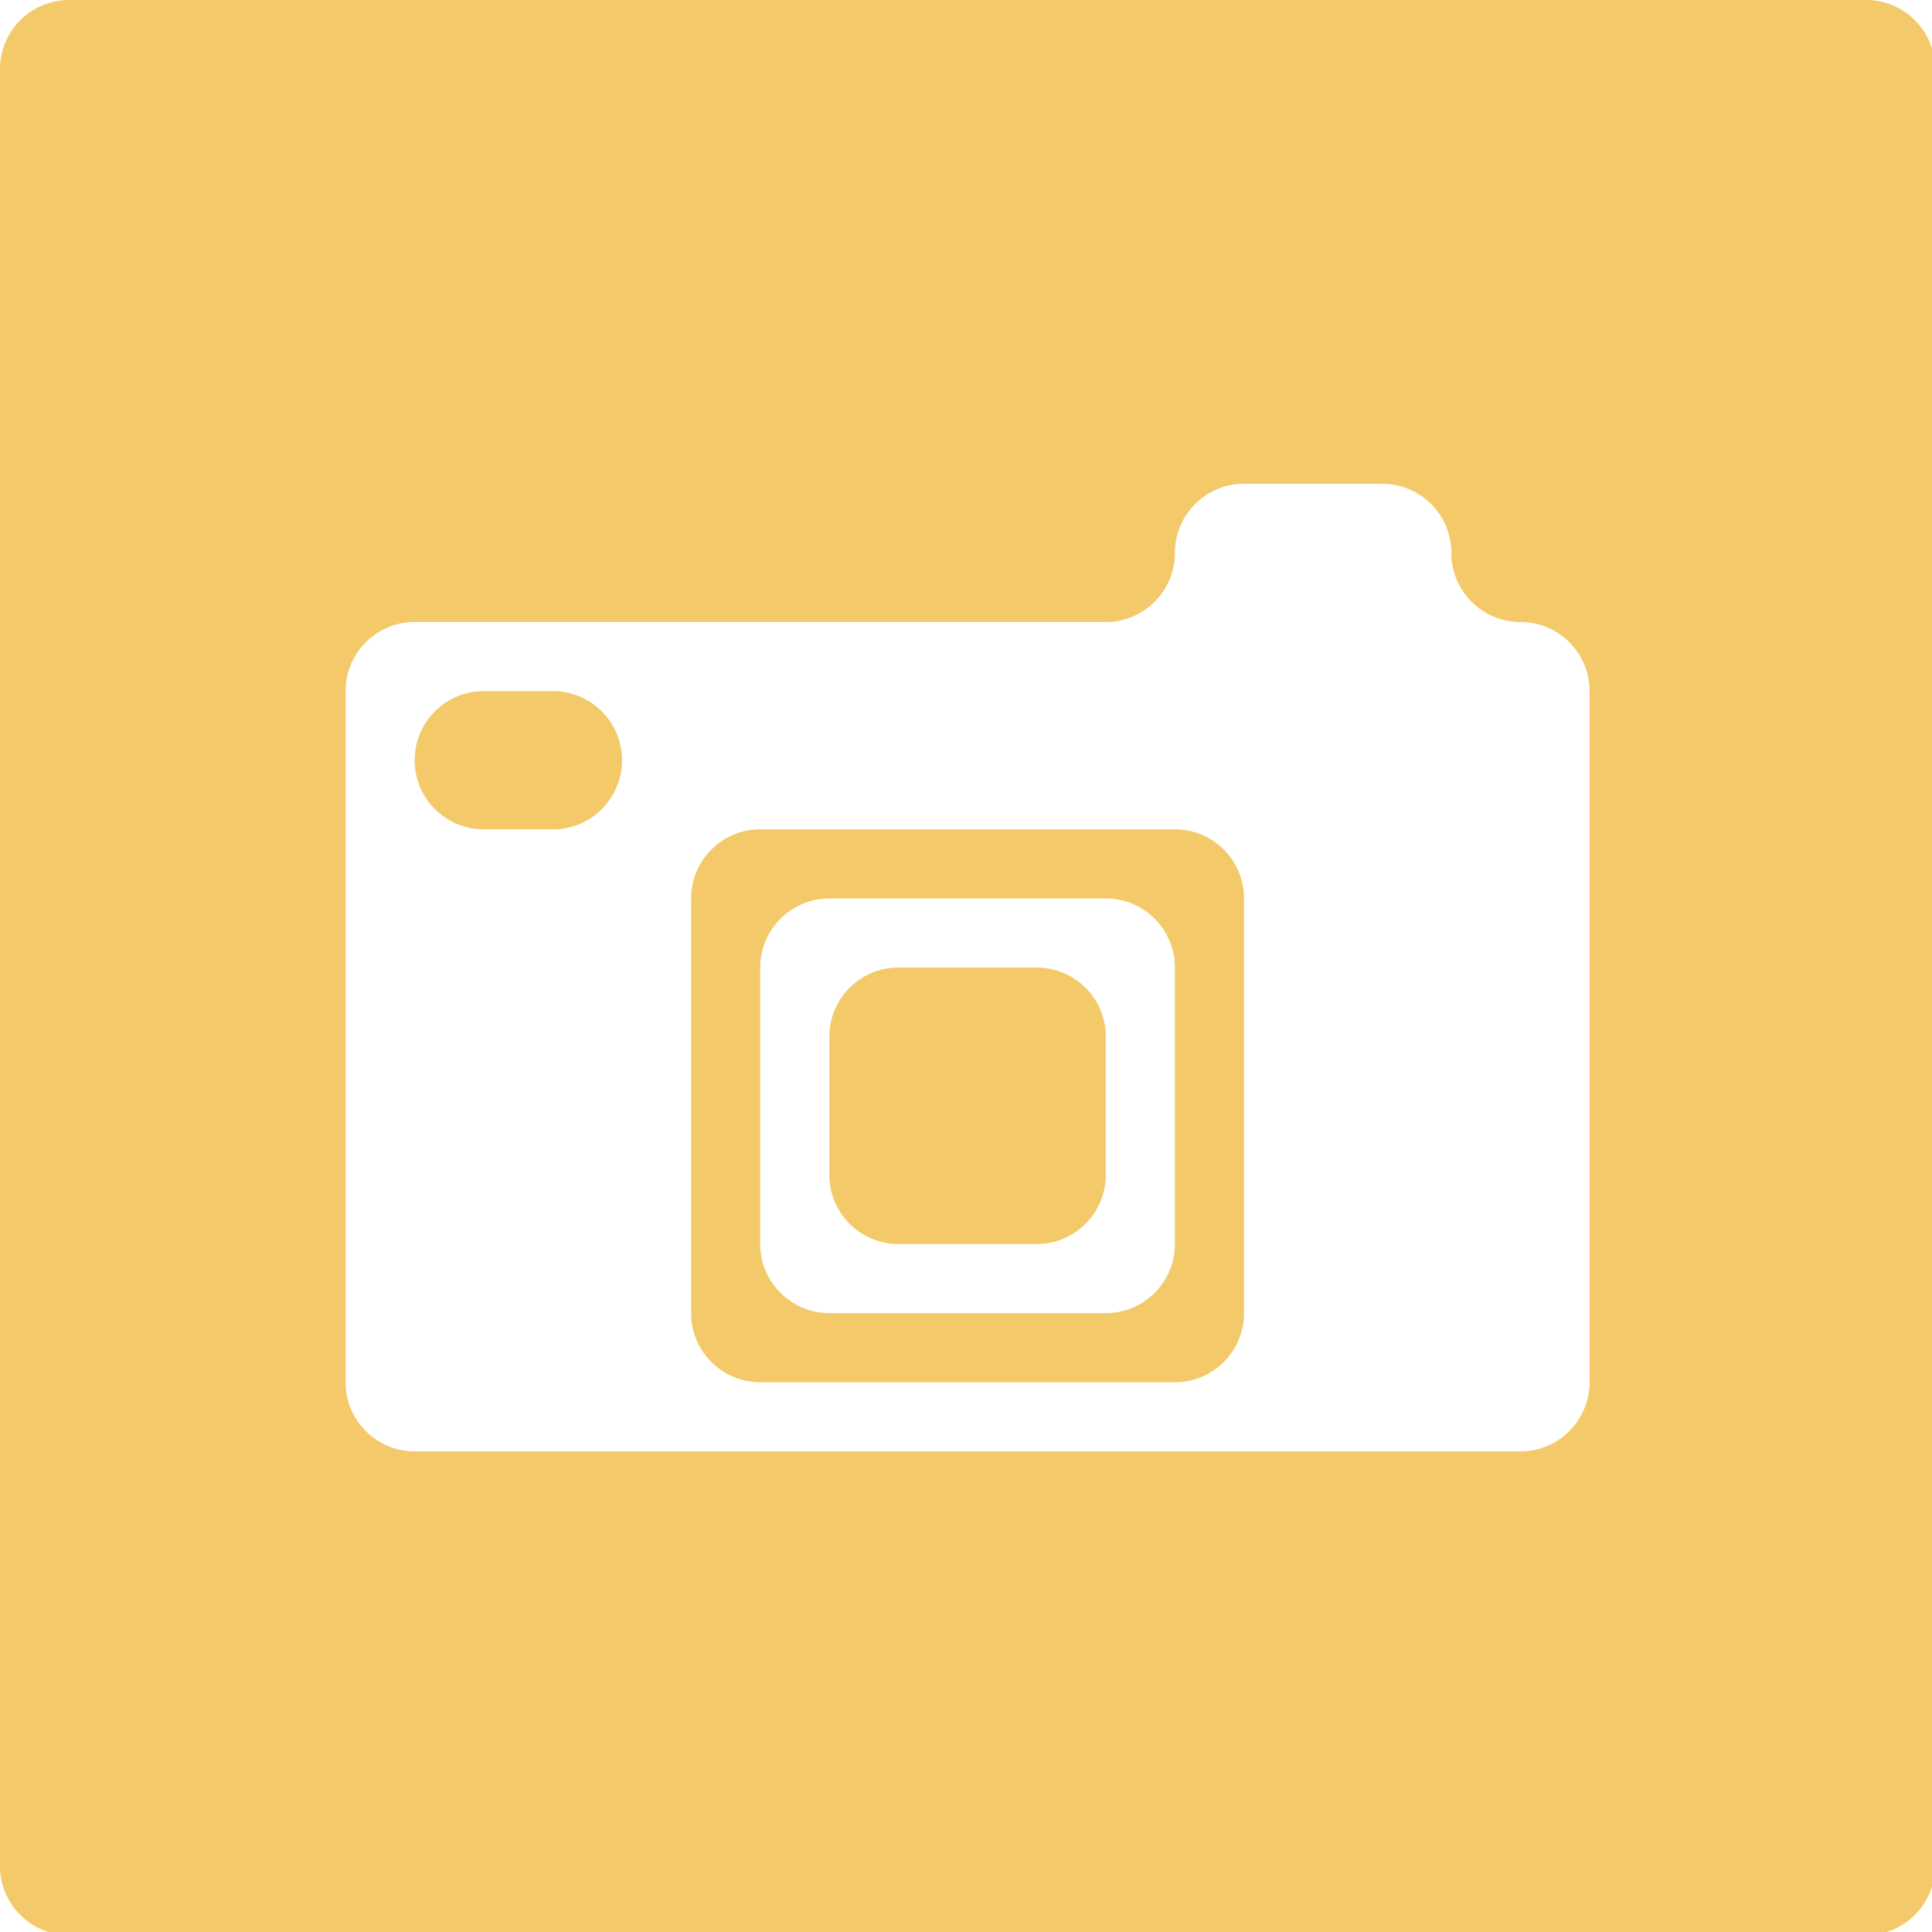 <?xml version="1.0" encoding="UTF-8" standalone="no"?>
<!-- Created with Inkscape (http://www.inkscape.org/) -->

<svg
   width="28"
   height="28"
   viewBox="0 0 7.408 7.408"
   version="1.1"
   id="svg5"
   sodipodi:docname="camera.svg"
   inkscape:version="1.1.2 (0a00cf5339, 2022-02-04)"
   xmlns:inkscape="http://www.inkscape.org/namespaces/inkscape"
   xmlns:sodipodi="http://sodipodi.sourceforge.net/DTD/sodipodi-0.dtd"
   xmlns="http://www.w3.org/2000/svg"
   xmlns:svg="http://www.w3.org/2000/svg">
  <sodipodi:namedview
     id="namedview7"
     pagecolor="#ffffff"
     bordercolor="#666666"
     borderopacity="1.0"
     inkscape:pageshadow="2"
     inkscape:pageopacity="0.0"
     inkscape:pagecheckerboard="0"
     inkscape:document-units="mm"
     showgrid="false"
     units="px"
     width="24px"
     inkscape:zoom="7.1734607"
     inkscape:cx="-12.406843"
     inkscape:cy="17.843549"
     inkscape:window-width="1920"
     inkscape:window-height="1029"
     inkscape:window-x="0"
     inkscape:window-y="22"
     inkscape:window-maximized="1"
     inkscape:current-layer="layer1" />
  <defs
     id="defs2" />
  <g
     inkscape:label="Layer 1"
     inkscape:groupmode="layer"
     id="layer1">
    <path
       id="rect848"
       style="fill:#f3c969;stroke-width:0.5;fill-opacity:1"
       d="M 1 0 C 0.448 -2.761424e-08 -2.7614241e-08 0.448 0 1 L 0 27.025 C 0.013 27.557 0.443 27.987 0.975 28 L 27.025 28 C 27.557 27.987 27.987 27.557 28 27.025 L 28 0.975 C 27.987 0.443 27.557 0.013 27.025 0 L 1 0 z M 17.975 7 L 20.025 7 C 20.557 7.013 20.987 7.443 21 7.975 L 21 8.025 C 21.013 8.557 21.443 8.987 21.975 9 L 22.025 9 C 22.557 9.013 22.987 9.443 23 9.975 L 23 20.025 C 22.987 20.557 22.557 20.987 22.025 21 L 5.975 21 C 5.443 20.987 5.013 20.557 5 20.025 L 5 9.975 C 5.013 9.443 5.443 9.013 5.975 9 L 16.025 9 C 16.557 8.987 16.987 8.557 17 8.025 L 17 7.975 C 17.013 7.443 17.443 7.013 17.975 7 z M 6.975 10 C 6.443 10.013 6.013 10.443 6 10.975 L 6 11.025 C 6.013 11.557 6.443 11.987 6.975 12 L 8.025 12 C 8.557 11.987 8.987 11.557 9 11.025 L 9 10.975 C 8.987 10.443 8.557 10.013 8.025 10 L 6.975 10 z M 10.975 12 C 10.443 12.013 10.013 12.443 10 12.975 L 10 19.025 C 10.013 19.557 10.443 19.987 10.975 20 L 17.025 20 C 17.557 19.987 17.987 19.557 18 19.025 L 18 12.975 C 17.987 12.443 17.557 12.013 17.025 12 L 10.975 12 z M 11.975 13 L 16.025 13 C 16.557 13.013 16.987 13.443 17 13.975 L 17 18.025 C 16.987 18.557 16.557 18.987 16.025 19 L 11.975 19 C 11.443 18.987 11.013 18.557 11 18.025 L 11 13.975 C 11.013 13.443 11.443 13.013 11.975 13 z M 12.975 14 C 12.443 14.013 12.013 14.443 12 14.975 L 12 17.025 C 12.013 17.557 12.443 17.987 12.975 18 L 15.025 18 C 15.557 17.987 15.987 17.557 16 17.025 L 16 14.975 C 15.987 14.443 15.557 14.013 15.025 14 L 12.975 14 z "
       transform="scale(0.265)" />
    <path
       id="rect5345-6"
       style="fill:#5b4c4c;fill-opacity:1;stroke-width:0.132"
       d="m 8.566,1.242 v 0.265 c 0,-0.146 0.118,-0.265 0.265,-0.265 z m 0,0.265 c 0,-0.176 0,-0.088 0,0 z"
       sodipodi:nodetypes="cccccc" />
  </g>
</svg>
